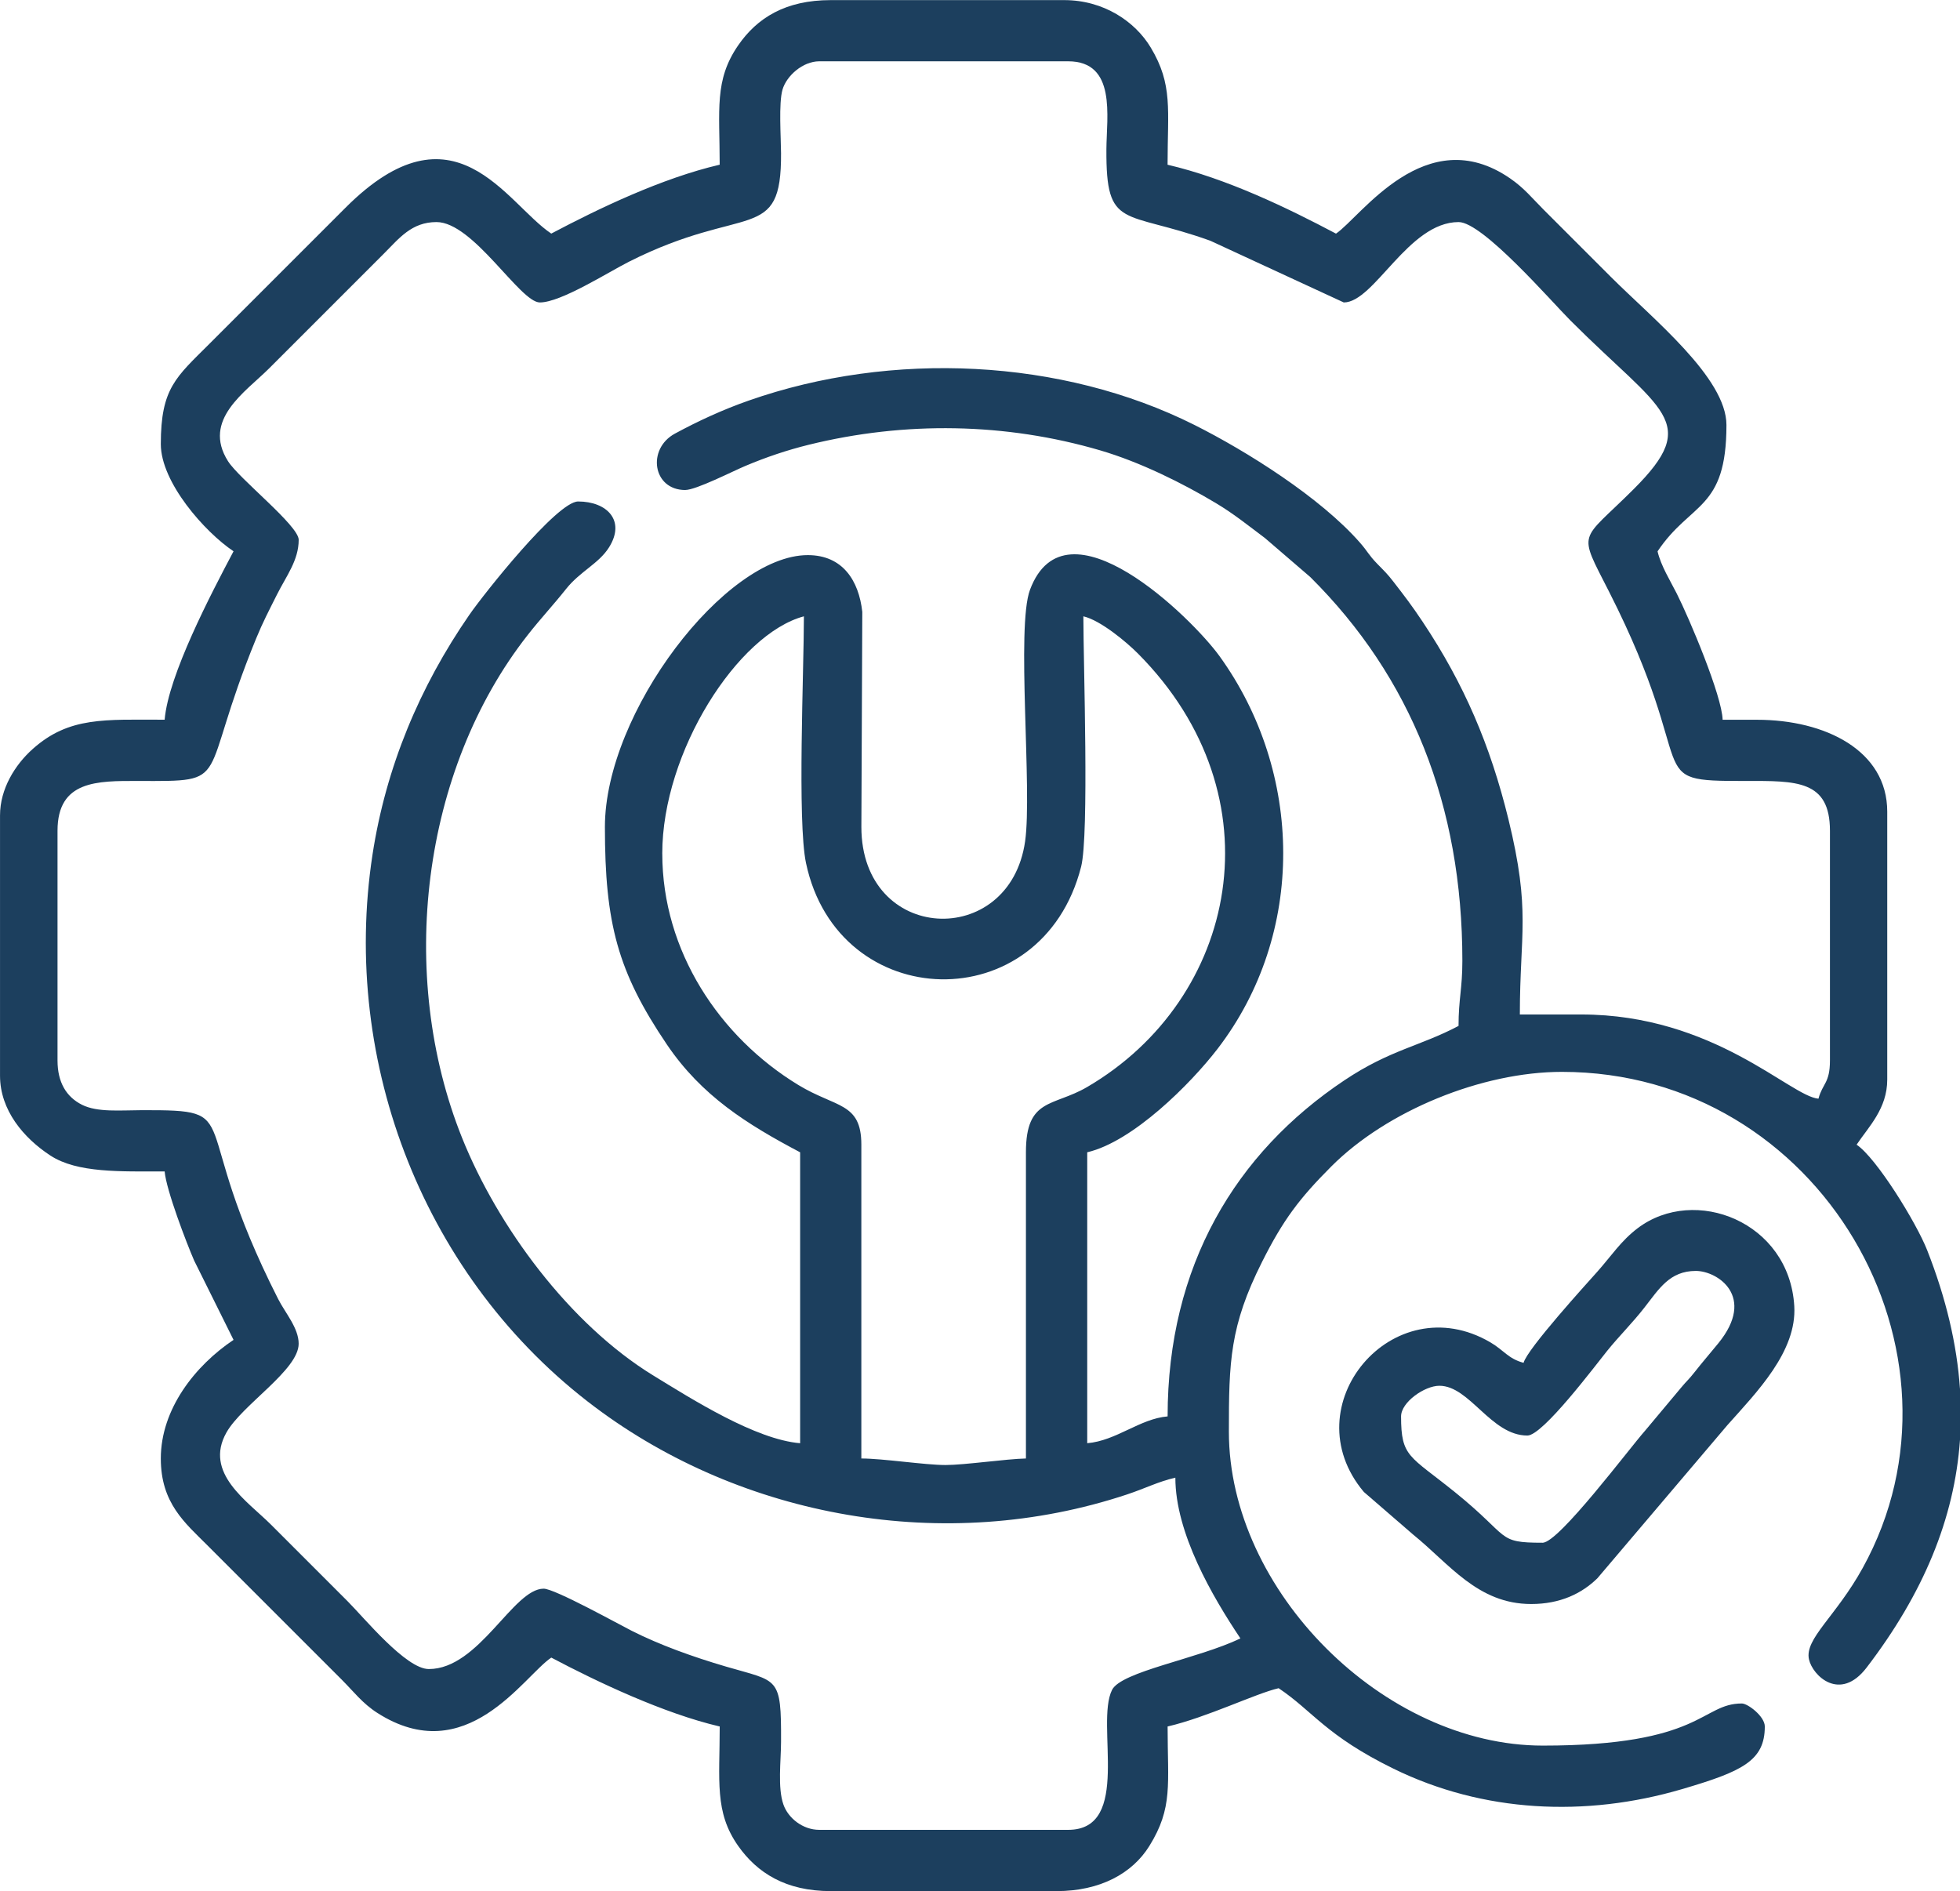 <?xml version="1.0" encoding="UTF-8"?>
<!DOCTYPE svg PUBLIC "-//W3C//DTD SVG 1.1//EN" "http://www.w3.org/Graphics/SVG/1.1/DTD/svg11.dtd">
<!-- Creator: CorelDRAW 2018 (64 Bit) -->
<svg xmlns="http://www.w3.org/2000/svg" xml:space="preserve" width="25.72mm" height="24.816mm" version="1.1" style="shape-rendering:geometricPrecision; text-rendering:geometricPrecision; image-rendering:optimizeQuality; fill-rule:evenodd; clip-rule:evenodd"
viewBox="0 0 680.79 656.85"
 xmlns:xlink="http://www.w3.org/1999/xlink">
 <defs>
  <style type="text/css">
   <![CDATA[
    .fil0 {fill:#1C3F5E}
   ]]>
  </style>
 </defs>
 <g id="Camada_x0020_1">
  <g id="_3002814764448">
   <path class="fil0" d="M230.03 296.51c0,-35.42 26.26,-76.31 49.2,-82.44 0,18.69 -2.33,71.22 0.73,85.7 11.1,52.57 81.97,54.69 95.56,1.27 2.82,-11.07 0.78,-70.63 0.78,-86.97 5.94,1.38 14.88,8.83 18.97,12.94 49.42,49.69 34.6,120.05 -17.68,150.57 -11.79,6.88 -21.24,3.69 -21.24,22.64l0 106.37c-6.85,0.15 -21.32,2.27 -27.92,2.27 -7.15,0 -21.76,-2.27 -29.25,-2.27l0 -109.03c0,-14.71 -8.8,-12.75 -21.86,-20.69 -27.41,-16.66 -47.28,-46.52 -47.28,-80.37zm450.76 185.8l0 17.76c-1.91,27.48 -12.8,53.5 -32.43,79.14 -9.25,12.09 -18.79,2.82 -20.03,-2.86 -1.57,-7.15 9.34,-14.83 18.67,-31.74 41.28,-74.78 -14.65,-172.31 -104.49,-172.31 -27.73,0 -60.77,13.46 -80.13,32.89 -11,11.04 -16.61,18.37 -24.03,33.14 -11.19,22.27 -11.51,34.64 -11.51,58.96 0,55.22 53.79,109.03 109.03,109.03 55.57,0 54.98,-14.63 69.14,-14.63 2.1,0 7.98,4.49 7.98,7.98 0,11.96 -7.89,15.63 -28.76,21.77 -33.57,9.87 -69.13,8.14 -100.24,-7.12 -23.54,-11.55 -27.95,-19.96 -39.87,-27.94 -8.05,1.87 -24.72,10.07 -38.56,13.3 0,20.15 1.93,28.18 -6.35,41.52 -5.92,9.53 -17.1,15.66 -32.21,15.66l-78.45 0c-15.66,0 -25.57,-6.36 -32.16,-15.71 -8.28,-11.75 -6.4,-22.63 -6.4,-41.47 -19.42,-4.53 -42.51,-15.47 -58.5,-23.93 -9.68,6.48 -29.48,39.02 -60.43,19.21 -5.15,-3.3 -8.19,-7.37 -12.37,-11.56l-46.54 -46.54c-7.96,-7.95 -16.29,-14.78 -16.29,-30.25 0,-17.23 11.96,-32.31 25.26,-41.22l-13.68 -27.54c-2.64,-6.07 -9.71,-24.52 -10.25,-30.97 -15.21,0 -30.34,0.6 -39.69,-5.52 -9.28,-6.07 -17.49,-15.74 -17.49,-27.72l0 -90.42c0,-9.19 5.17,-17.58 11.43,-23.14 12.61,-11.2 24.91,-10.1 45.75,-10.1 1.28,-15.44 16.16,-43.82 23.93,-58.5 -9.99,-6.69 -25.26,-23.94 -25.26,-37.23 0,-19.44 5.27,-23.22 16.95,-34.9l47.2 -47.2c37.85,-37.88 55.66,-1.61 71.47,8.98 16.47,-8.71 38.4,-19.25 58.5,-23.93 0,-19.18 -1.92,-29.35 6.42,-41.45 6.54,-9.5 16.4,-15.72 32.14,-15.72l81.11 0c13.73,0 24.66,7.47 30.06,16.48 7.75,12.92 5.84,21.55 5.84,40.7 20.55,4.79 41.72,15.05 58.5,23.93 8.59,-5.75 31.1,-39.37 60.43,-19.22 4.95,3.4 7.61,6.81 11.7,10.91 8.08,8.08 15.19,15.19 23.27,23.27 14.7,14.69 40.22,35.12 40.22,51.52 0,29.72 -12.36,26.6 -23.93,43.88 1.18,5.05 4.44,10.24 6.65,14.62 4.42,8.74 15.77,35.66 15.95,43.88l11.97 0c23.61,0 45.21,10.63 45.21,31.91l0 93.08c0,10.08 -6.45,16.35 -10.64,22.6 6.92,4.64 20.76,27.1 24.51,36.65 6.55,16.67 10.33,32.64 11.39,48.1zm-442.78 -312.12c3.76,0 16.54,-6.54 20.89,-8.36 7.28,-3.07 14.46,-5.48 21.92,-7.33 33.54,-8.28 68.52,-7.68 101.28,1.91 13.98,4.09 28.71,11.45 40.19,18.31 6.41,3.84 11.15,7.73 17.09,12.17l15.73 13.53c34.96,34.73 52.83,79.34 52.83,133.32 0,9.63 -1.33,13.32 -1.33,22.6 -13.4,7.09 -23.68,8.23 -39.63,18.88 -37.77,25.22 -61.42,64.43 -61.42,116.75 -9.65,0.8 -17.82,8.47 -27.92,9.31l0 -101.05c15.89,-3.7 35.92,-23.79 45.23,-35.88 30.84,-40.11 29.82,-96.1 0.75,-136.41 -9.55,-13.25 -53.41,-56.34 -65.86,-23.09 -4.84,12.92 0.84,69.64 -1.7,87.39 -5.38,37.7 -56.87,35.44 -56.87,-5.02l0.32 -74.69c-1.2,-10.87 -6.81,-19.72 -18.93,-19.72 -28.67,0 -70.47,54.69 -70.47,94.41 0,33.54 4.44,50.3 21.51,75.55 12.11,17.9 27.86,27.72 46.3,37.47l0 101.05c-15.47,-1.29 -37.32,-15.14 -50.96,-23.5 -29.15,-17.86 -54.06,-51.69 -66.43,-82.49 -22.79,-56.73 -14.09,-127.82 22.79,-174.77 4.53,-5.78 8.73,-10.21 13.3,-15.96 4.83,-6.09 11.35,-8.79 14.9,-14.42 5.91,-9.37 -0.73,-15.97 -10.71,-15.97 -7.35,0 -32.93,32.34 -37.77,39.35 -17.33,25.07 -29,52.99 -33.66,83.35 -11.11,72.51 18.23,147.62 77.31,191.88 51.04,38.25 121.36,51.39 184.78,30.32 6.41,-2.13 10.69,-4.41 16.78,-5.83 0,19.25 12.86,41.29 22.6,55.84 -14.81,7.11 -41.42,11.48 -44.6,17.9 -5.87,11.83 7.05,48.59 -15.24,48.59l-86.43 0c-5.76,0 -10.83,-4.09 -12.47,-8.8 -2.05,-5.89 -0.84,-15.02 -0.82,-21.79 0.1,-22.95 -0.95,-20.78 -19.1,-26.11 -11.7,-3.44 -23.07,-7.54 -32.77,-12.44 -4.69,-2.37 -26.76,-14.63 -30.58,-14.63 -10.61,0 -22.41,27.92 -39.89,27.92 -7.96,0 -22.47,-17.82 -28.26,-23.6 -9.19,-9.19 -17.4,-17.4 -26.59,-26.59 -8.1,-8.1 -23.43,-17.89 -15.42,-32.02 5.47,-9.65 25.06,-21.65 25.06,-30.8 0,-5.46 -4.69,-10.72 -7.11,-15.49 -32.4,-63.8 -10.16,-65.69 -47.4,-65.62 -7.4,0.02 -15.38,0.81 -20.73,-1.87 -5.46,-2.73 -8.52,-7.79 -8.52,-15.41l0 -79.78c0,-17.52 13.87,-17.32 27.92,-17.29 33.51,0.09 20.44,0.93 41.03,-49.39 2.41,-5.88 4.43,-9.66 7.27,-15.34 3.24,-6.47 7.55,-11.9 7.55,-19.04 0,-4.94 -20.67,-21.15 -24.56,-27.31 -9.08,-14.39 6.07,-24.02 14.25,-32.19l39.89 -39.89c5.35,-5.35 9.63,-10.97 18.28,-10.97 12.8,0 29.01,27.92 35.9,27.92 7.33,0 23.71,-10.5 31.02,-14.18 40.42,-20.37 52.94,-5.97 52.76,-37.66 -0.03,-5.59 -0.87,-17.35 0.51,-22.09 1.39,-4.78 7.03,-9.83 12.78,-9.83l86.43 0c16.87,0 13.35,19.21 13.29,30.59 -0.16,28.24 6.01,20.93 36.08,31.73l46.37 21.44c10.61,0 22.41,-27.92 39.89,-27.92 8.39,0 32.14,27.49 38.89,34.24 31.75,31.75 45.58,34.88 21.94,58.5 -18.81,18.8 -19.57,14 -8.51,35.77 32.58,64.16 10.31,65.69 47.41,65.62 17.51,-0.03 29.25,-0.35 29.25,17.28l0 79.78c0,7.96 -2.56,7.94 -3.99,13.3 -9.79,-0.81 -36.23,-29.25 -82.44,-29.25l-21.28 0c0,-28.24 3.88,-35.75 -3.97,-67.83 -6.29,-25.68 -15.38,-46.95 -29.8,-68.59 -3.79,-5.69 -6.3,-8.94 -10.09,-13.84 -2.25,-2.9 -2.99,-3.53 -5.68,-6.29 -3.03,-3.12 -3.27,-4.23 -5.98,-7.32 -13.77,-15.73 -39.36,-31.8 -57.5,-40.9 -46.14,-23.14 -105.17,-25.87 -154.76,-8.49 -9.09,3.18 -17.72,7.17 -25.72,11.51 -9.76,5.29 -7.73,19.58 3.63,19.58z"/>
   <path class="fil0" d="M535.85 535.85c-16.22,0 -10.93,-1.76 -30.39,-17.48 -15.93,-12.87 -18.81,-12.17 -18.81,-26.4 0,-4.94 8.18,-10.64 13.3,-10.64 10.56,0 17.92,17.29 30.58,17.29 5.38,0 23.66,-24.42 27.73,-29.45 4.12,-5.1 8.65,-9.53 12.92,-15 5.1,-6.53 8.78,-12.73 17.85,-12.73 7.55,0 21.03,8.88 7.83,25.11 -3.09,3.8 -5.21,6.17 -8.4,10.22 -1.91,2.43 -2.49,2.76 -4.34,4.97l-12.72 15.2c-5.33,5.99 -29.94,38.9 -35.56,38.9zm-6.65 -62.49c-5.33,-1.42 -6.86,-4.38 -11.51,-7.1 -33.83,-19.84 -69.19,22 -43.97,51.95l17.11 14.8c12.57,10.15 22.43,24.13 41.02,24.13 10.13,0 17.57,-3.66 22.98,-8.93l45.18 -53.22c10.22,-11.47 24.14,-25.58 23.22,-41.31 -1.72,-29.36 -34.59,-42.04 -54.38,-27.09 -5.83,4.41 -9.2,9.7 -14.08,15.17 -3.63,4.08 -24.28,26.74 -25.57,31.6z"/>
  </g>
 </g>
</svg>
